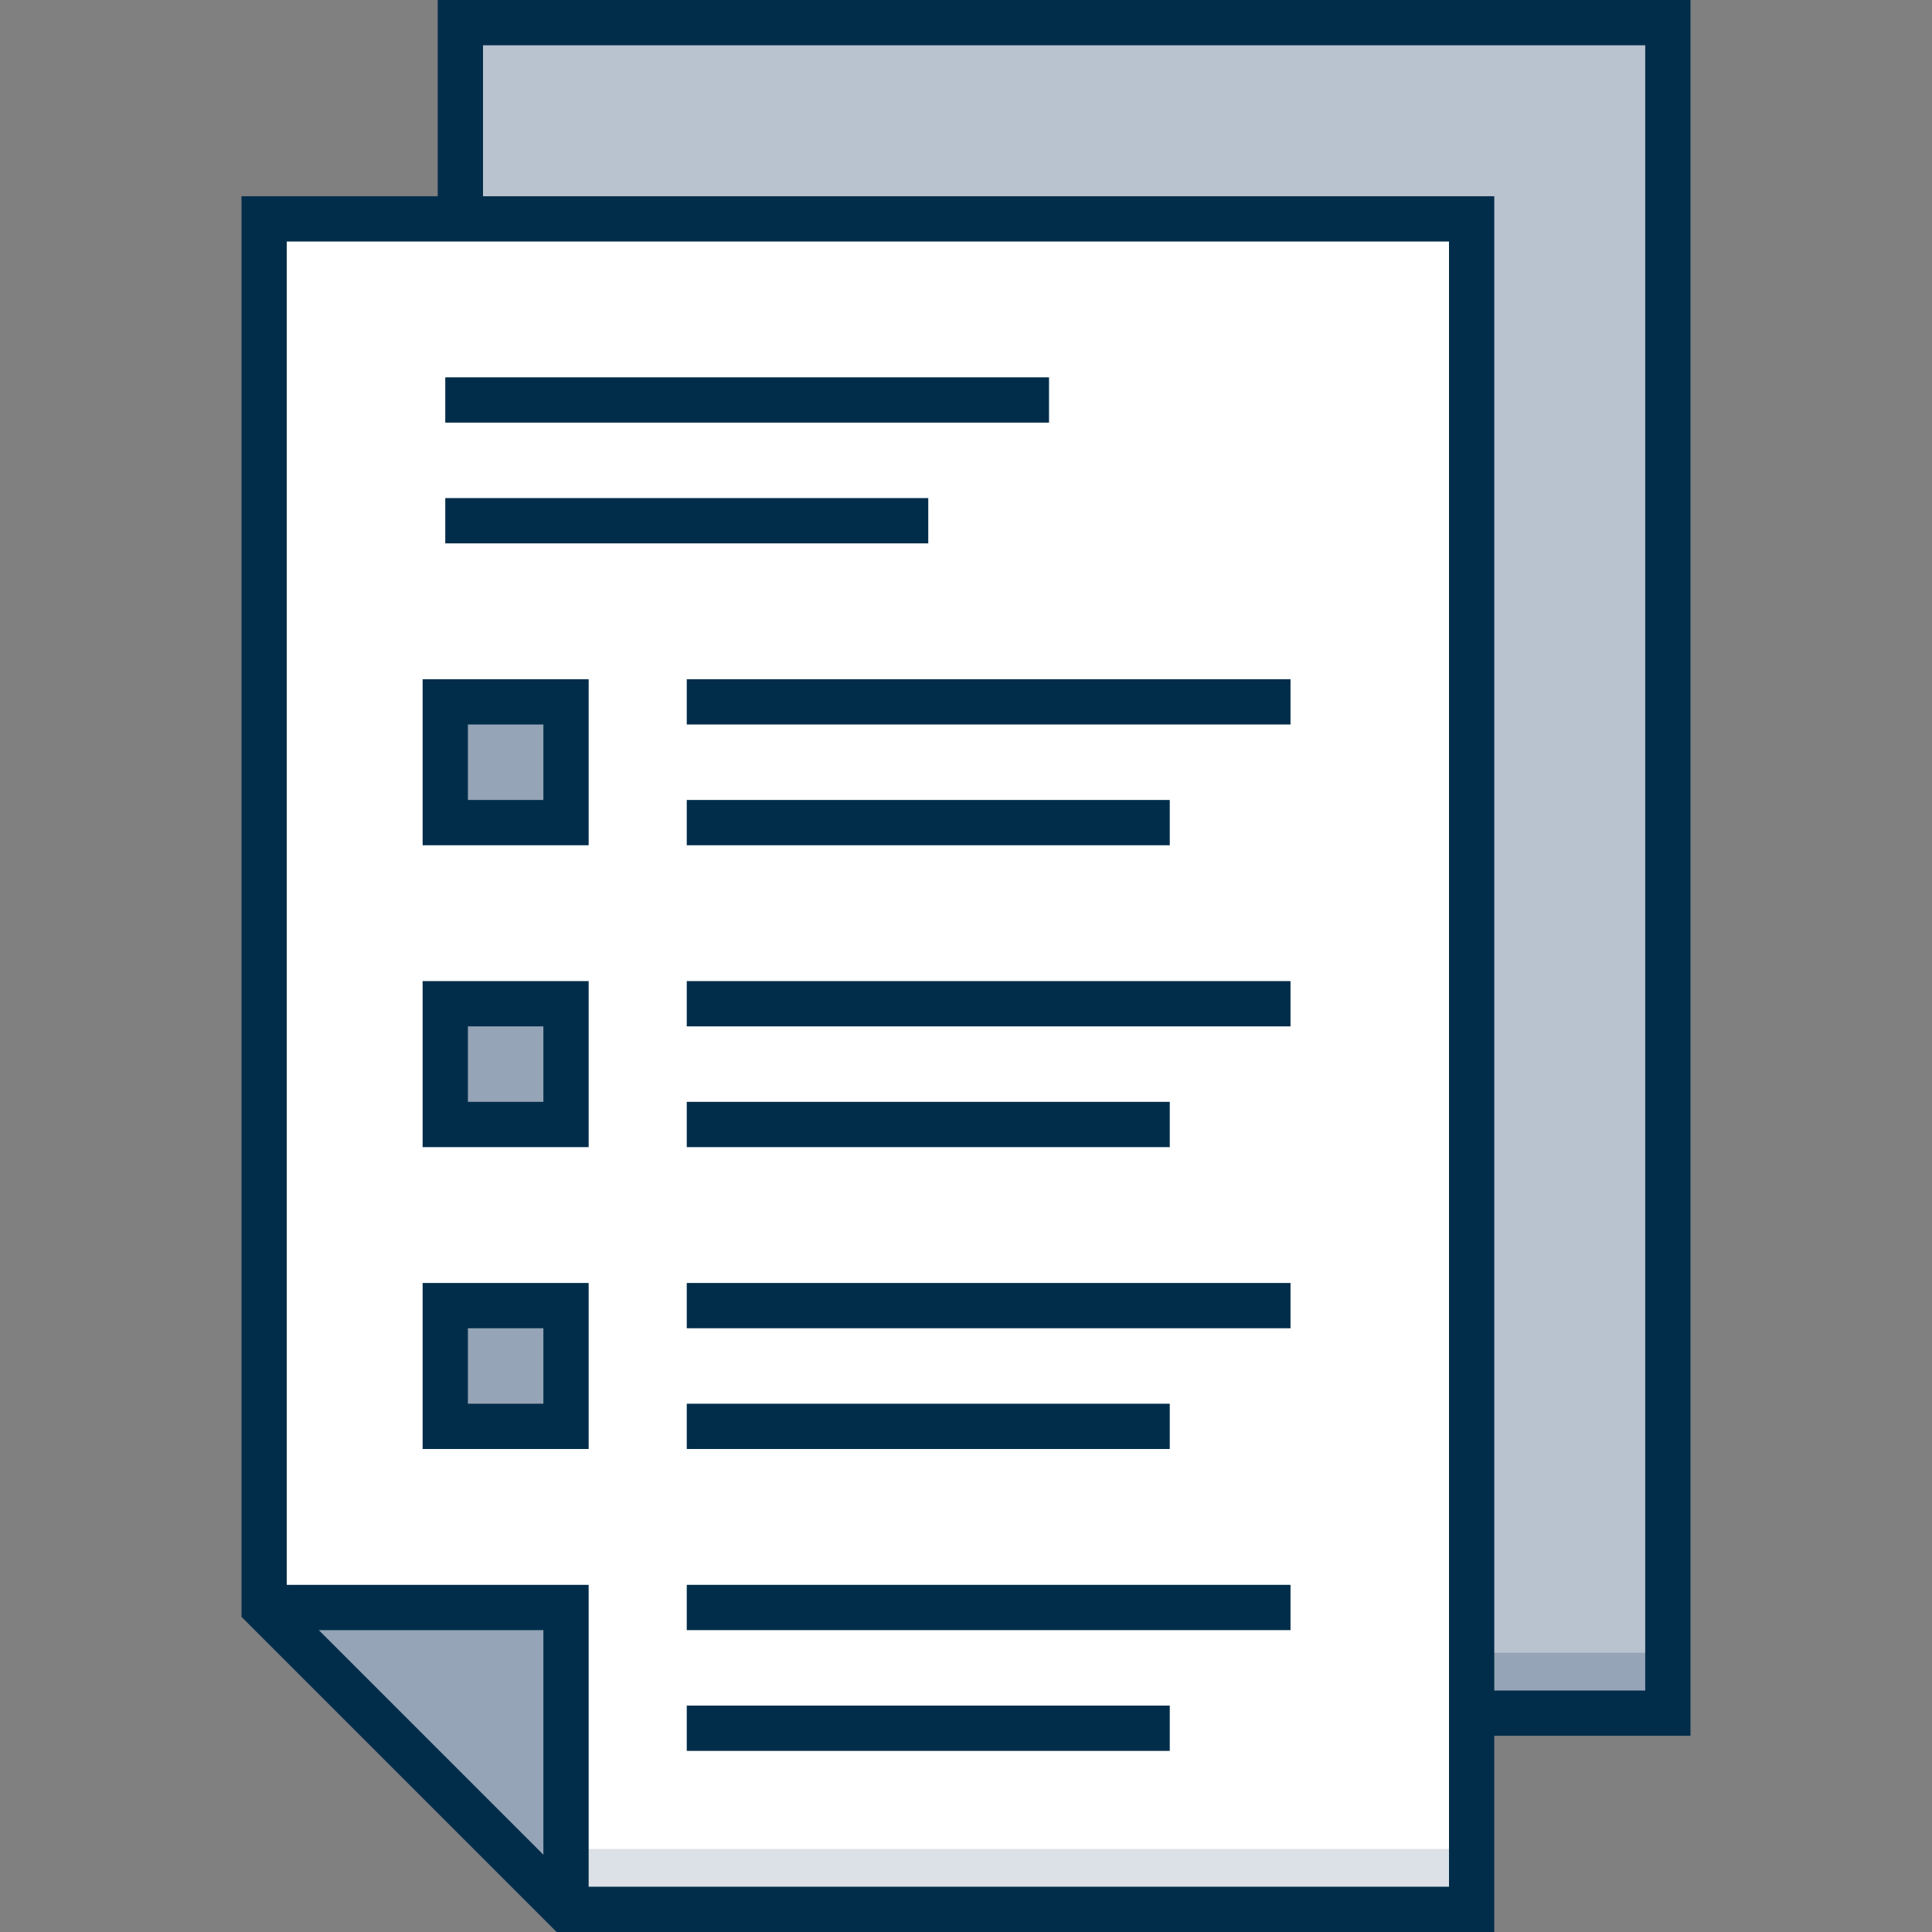 <svg id="Layer_1" enable-background="new 0 0 512 512" height="512" viewBox="0 0 512 512" width="512" xmlns="http://www.w3.org/2000/svg"><rect x="0" y="0" width="512" height="512" fill="#808080" stroke="none"/><g><path d="m122 6h320v448h-320z" fill="#b9c2cf"/><path d="m122 438h320v16h-320z" fill="#95a4b6"/><path d="m70 426v-368h320v448h-240z" fill="#fff"/><path d="m150 490h240v16h-240z" fill="#dce1e7"/><path d="m70 426h80v80" fill="#95a4b6"/><g fill="#95a4b6"><path d="m118 186h32v32h-32z"/><path d="m118 266h32v32h-32z"/><path d="m118 346h32v32h-32z"/></g><g fill="#012d4a"><path d="m448 0h-332v52h-52v376.485l83.515 83.515h248.485v-52h52zm-304 491.515-59.515-59.515h59.515zm240 8.485h-228v-80h-80v-356h308zm52-52h-40v-396h-268v-40h308z"/><path d="m118 100h160v12h-160z"/><path d="m118 132h128v12h-128z"/><path d="m156 180h-44v44h44zm-12 32h-20v-20h20z"/><path d="m182 212h128v12h-128z"/><path d="m182 180h160v12h-160z"/><path d="m156 260h-44v44h44zm-12 32h-20v-20h20z"/><path d="m182 292h128v12h-128z"/><path d="m182 260h160v12h-160z"/><path d="m156 340h-44v44h44zm-12 32h-20v-20h20z"/><path d="m182 372h128v12h-128z"/><path d="m182 340h160v12h-160z"/><path d="m182 452h128v12h-128z"/><path d="m182 420h160v12h-160z"/></g></g></svg>